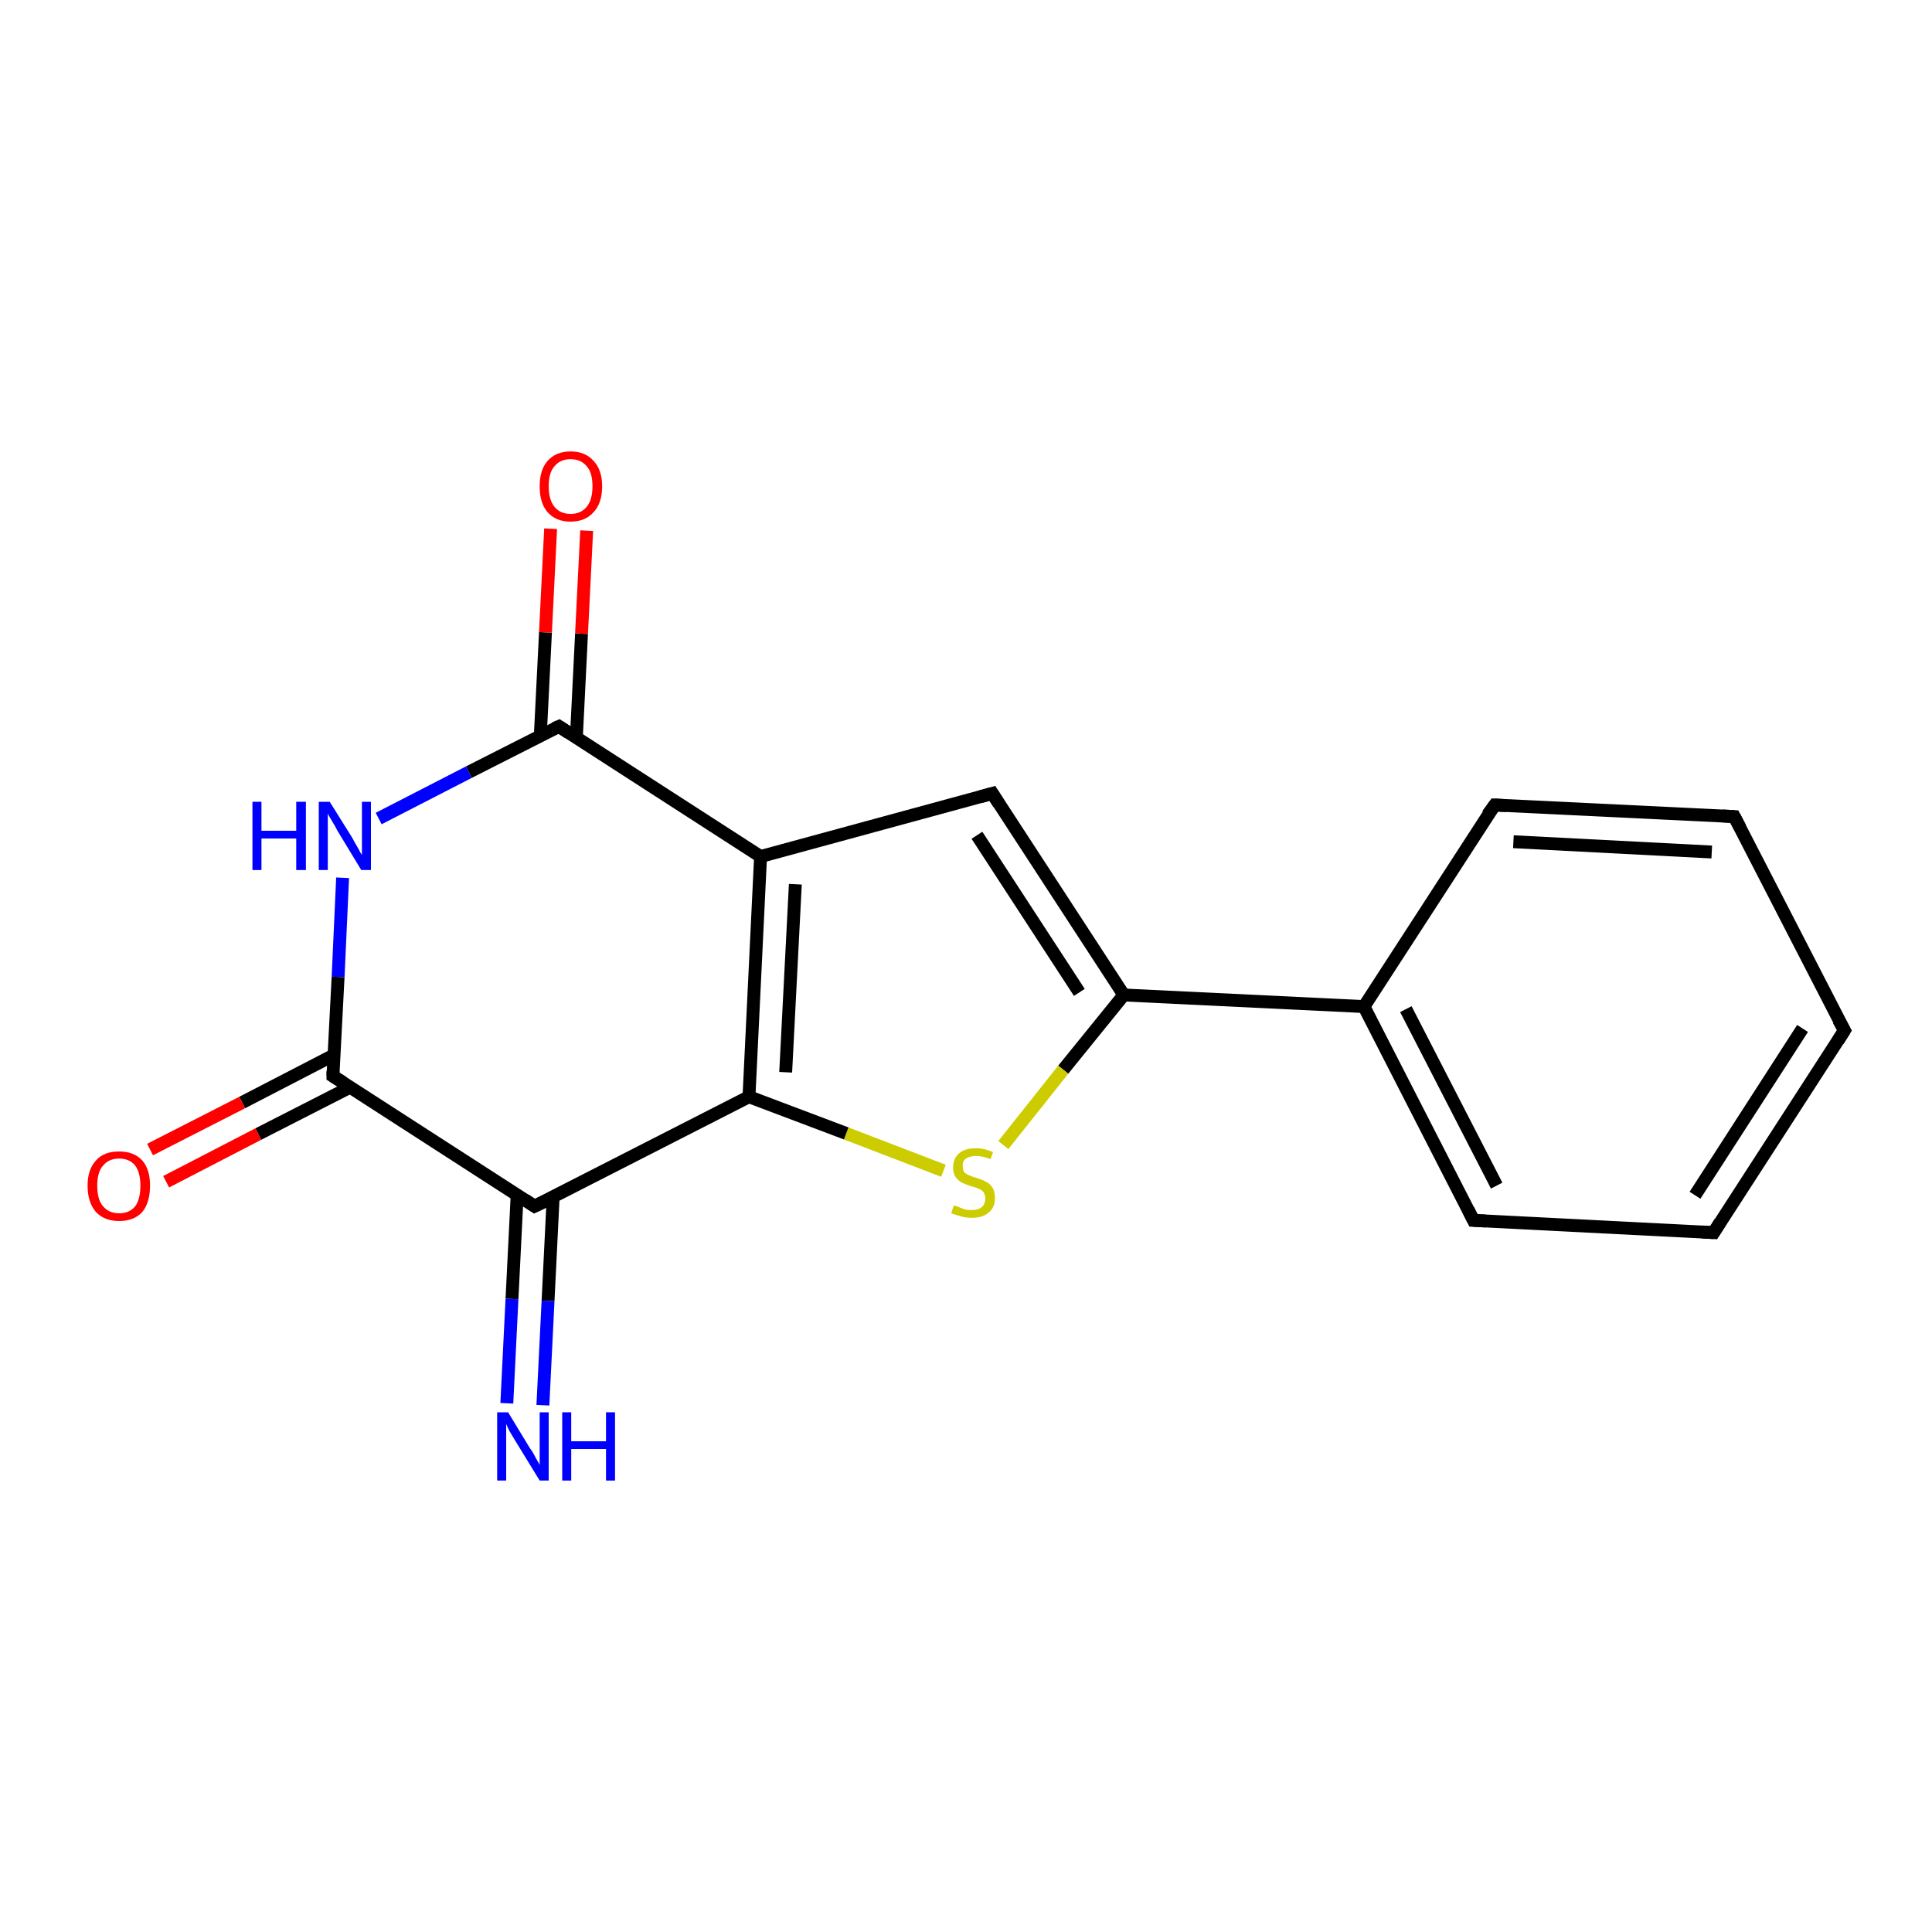 <?xml version='1.0' encoding='iso-8859-1'?>
<svg version='1.1' baseProfile='full'
              xmlns='http://www.w3.org/2000/svg'
                      xmlns:rdkit='http://www.rdkit.org/xml'
                      xmlns:xlink='http://www.w3.org/1999/xlink'
                  xml:space='preserve'
width='300px' height='300px' viewBox='0 0 300 300'>
<!-- END OF HEADER -->
<rect style='opacity:1.0;fill:#FFFFFF;stroke:none' width='300.0' height='300.0' x='0.0' y='0.0'> </rect>
<path class='bond-0 atom-0 atom-1' d='M 211.8,156.3 L 228.8,189.5' style='fill:none;fill-rule:evenodd;stroke:#000000;stroke-width:2.0px;stroke-linecap:butt;stroke-linejoin:miter;stroke-opacity:1' />
<path class='bond-0 atom-0 atom-1' d='M 218.3,156.7 L 232.4,184.1' style='fill:none;fill-rule:evenodd;stroke:#000000;stroke-width:2.0px;stroke-linecap:butt;stroke-linejoin:miter;stroke-opacity:1' />
<path class='bond-1 atom-1 atom-2' d='M 228.8,189.5 L 266.1,191.4' style='fill:none;fill-rule:evenodd;stroke:#000000;stroke-width:2.0px;stroke-linecap:butt;stroke-linejoin:miter;stroke-opacity:1' />
<path class='bond-2 atom-2 atom-3' d='M 266.1,191.4 L 286.4,160.0' style='fill:none;fill-rule:evenodd;stroke:#000000;stroke-width:2.0px;stroke-linecap:butt;stroke-linejoin:miter;stroke-opacity:1' />
<path class='bond-2 atom-2 atom-3' d='M 263.2,185.6 L 279.9,159.7' style='fill:none;fill-rule:evenodd;stroke:#000000;stroke-width:2.0px;stroke-linecap:butt;stroke-linejoin:miter;stroke-opacity:1' />
<path class='bond-3 atom-3 atom-4' d='M 286.4,160.0 L 269.3,126.8' style='fill:none;fill-rule:evenodd;stroke:#000000;stroke-width:2.0px;stroke-linecap:butt;stroke-linejoin:miter;stroke-opacity:1' />
<path class='bond-4 atom-4 atom-5' d='M 269.3,126.8 L 232.1,125.0' style='fill:none;fill-rule:evenodd;stroke:#000000;stroke-width:2.0px;stroke-linecap:butt;stroke-linejoin:miter;stroke-opacity:1' />
<path class='bond-4 atom-4 atom-5' d='M 265.8,132.3 L 235.0,130.7' style='fill:none;fill-rule:evenodd;stroke:#000000;stroke-width:2.0px;stroke-linecap:butt;stroke-linejoin:miter;stroke-opacity:1' />
<path class='bond-5 atom-0 atom-6' d='M 211.8,156.3 L 174.5,154.5' style='fill:none;fill-rule:evenodd;stroke:#000000;stroke-width:2.0px;stroke-linecap:butt;stroke-linejoin:miter;stroke-opacity:1' />
<path class='bond-6 atom-6 atom-7' d='M 174.5,154.5 L 165.1,166.1' style='fill:none;fill-rule:evenodd;stroke:#000000;stroke-width:2.0px;stroke-linecap:butt;stroke-linejoin:miter;stroke-opacity:1' />
<path class='bond-6 atom-6 atom-7' d='M 165.1,166.1 L 155.8,177.8' style='fill:none;fill-rule:evenodd;stroke:#CCCC00;stroke-width:2.0px;stroke-linecap:butt;stroke-linejoin:miter;stroke-opacity:1' />
<path class='bond-7 atom-7 atom-8' d='M 146.5,181.8 L 131.4,176.0' style='fill:none;fill-rule:evenodd;stroke:#CCCC00;stroke-width:2.0px;stroke-linecap:butt;stroke-linejoin:miter;stroke-opacity:1' />
<path class='bond-7 atom-7 atom-8' d='M 131.4,176.0 L 116.3,170.3' style='fill:none;fill-rule:evenodd;stroke:#000000;stroke-width:2.0px;stroke-linecap:butt;stroke-linejoin:miter;stroke-opacity:1' />
<path class='bond-8 atom-8 atom-9' d='M 116.3,170.3 L 118.1,133.0' style='fill:none;fill-rule:evenodd;stroke:#000000;stroke-width:2.0px;stroke-linecap:butt;stroke-linejoin:miter;stroke-opacity:1' />
<path class='bond-8 atom-8 atom-9' d='M 122.0,166.5 L 123.5,137.3' style='fill:none;fill-rule:evenodd;stroke:#000000;stroke-width:2.0px;stroke-linecap:butt;stroke-linejoin:miter;stroke-opacity:1' />
<path class='bond-9 atom-9 atom-10' d='M 118.1,133.0 L 86.8,112.8' style='fill:none;fill-rule:evenodd;stroke:#000000;stroke-width:2.0px;stroke-linecap:butt;stroke-linejoin:miter;stroke-opacity:1' />
<path class='bond-10 atom-10 atom-11' d='M 86.8,112.8 L 72.8,119.9' style='fill:none;fill-rule:evenodd;stroke:#000000;stroke-width:2.0px;stroke-linecap:butt;stroke-linejoin:miter;stroke-opacity:1' />
<path class='bond-10 atom-10 atom-11' d='M 72.8,119.9 L 58.8,127.1' style='fill:none;fill-rule:evenodd;stroke:#0000FF;stroke-width:2.0px;stroke-linecap:butt;stroke-linejoin:miter;stroke-opacity:1' />
<path class='bond-11 atom-11 atom-12' d='M 53.2,136.3 L 52.5,151.7' style='fill:none;fill-rule:evenodd;stroke:#0000FF;stroke-width:2.0px;stroke-linecap:butt;stroke-linejoin:miter;stroke-opacity:1' />
<path class='bond-11 atom-11 atom-12' d='M 52.5,151.7 L 51.7,167.1' style='fill:none;fill-rule:evenodd;stroke:#000000;stroke-width:2.0px;stroke-linecap:butt;stroke-linejoin:miter;stroke-opacity:1' />
<path class='bond-12 atom-12 atom-13' d='M 51.7,167.1 L 83.0,187.3' style='fill:none;fill-rule:evenodd;stroke:#000000;stroke-width:2.0px;stroke-linecap:butt;stroke-linejoin:miter;stroke-opacity:1' />
<path class='bond-13 atom-13 atom-14' d='M 80.3,185.6 L 79.5,201.7' style='fill:none;fill-rule:evenodd;stroke:#000000;stroke-width:2.0px;stroke-linecap:butt;stroke-linejoin:miter;stroke-opacity:1' />
<path class='bond-13 atom-13 atom-14' d='M 79.5,201.7 L 78.7,217.9' style='fill:none;fill-rule:evenodd;stroke:#0000FF;stroke-width:2.0px;stroke-linecap:butt;stroke-linejoin:miter;stroke-opacity:1' />
<path class='bond-13 atom-13 atom-14' d='M 85.9,185.8 L 85.1,202.0' style='fill:none;fill-rule:evenodd;stroke:#000000;stroke-width:2.0px;stroke-linecap:butt;stroke-linejoin:miter;stroke-opacity:1' />
<path class='bond-13 atom-13 atom-14' d='M 85.1,202.0 L 84.3,218.2' style='fill:none;fill-rule:evenodd;stroke:#0000FF;stroke-width:2.0px;stroke-linecap:butt;stroke-linejoin:miter;stroke-opacity:1' />
<path class='bond-14 atom-12 atom-15' d='M 51.9,163.8 L 37.6,171.2' style='fill:none;fill-rule:evenodd;stroke:#000000;stroke-width:2.0px;stroke-linecap:butt;stroke-linejoin:miter;stroke-opacity:1' />
<path class='bond-14 atom-12 atom-15' d='M 37.6,171.2 L 23.3,178.5' style='fill:none;fill-rule:evenodd;stroke:#FF0000;stroke-width:2.0px;stroke-linecap:butt;stroke-linejoin:miter;stroke-opacity:1' />
<path class='bond-14 atom-12 atom-15' d='M 54.4,168.8 L 40.1,176.1' style='fill:none;fill-rule:evenodd;stroke:#000000;stroke-width:2.0px;stroke-linecap:butt;stroke-linejoin:miter;stroke-opacity:1' />
<path class='bond-14 atom-12 atom-15' d='M 40.1,176.1 L 25.8,183.5' style='fill:none;fill-rule:evenodd;stroke:#FF0000;stroke-width:2.0px;stroke-linecap:butt;stroke-linejoin:miter;stroke-opacity:1' />
<path class='bond-15 atom-10 atom-16' d='M 89.5,114.5 L 90.3,98.4' style='fill:none;fill-rule:evenodd;stroke:#000000;stroke-width:2.0px;stroke-linecap:butt;stroke-linejoin:miter;stroke-opacity:1' />
<path class='bond-15 atom-10 atom-16' d='M 90.3,98.4 L 91.1,82.4' style='fill:none;fill-rule:evenodd;stroke:#FF0000;stroke-width:2.0px;stroke-linecap:butt;stroke-linejoin:miter;stroke-opacity:1' />
<path class='bond-15 atom-10 atom-16' d='M 83.9,114.2 L 84.7,98.2' style='fill:none;fill-rule:evenodd;stroke:#000000;stroke-width:2.0px;stroke-linecap:butt;stroke-linejoin:miter;stroke-opacity:1' />
<path class='bond-15 atom-10 atom-16' d='M 84.7,98.2 L 85.5,82.1' style='fill:none;fill-rule:evenodd;stroke:#FF0000;stroke-width:2.0px;stroke-linecap:butt;stroke-linejoin:miter;stroke-opacity:1' />
<path class='bond-16 atom-9 atom-17' d='M 118.1,133.0 L 154.1,123.2' style='fill:none;fill-rule:evenodd;stroke:#000000;stroke-width:2.0px;stroke-linecap:butt;stroke-linejoin:miter;stroke-opacity:1' />
<path class='bond-17 atom-5 atom-0' d='M 232.1,125.0 L 211.8,156.3' style='fill:none;fill-rule:evenodd;stroke:#000000;stroke-width:2.0px;stroke-linecap:butt;stroke-linejoin:miter;stroke-opacity:1' />
<path class='bond-18 atom-13 atom-8' d='M 83.0,187.3 L 116.3,170.3' style='fill:none;fill-rule:evenodd;stroke:#000000;stroke-width:2.0px;stroke-linecap:butt;stroke-linejoin:miter;stroke-opacity:1' />
<path class='bond-19 atom-17 atom-6' d='M 154.1,123.2 L 174.5,154.5' style='fill:none;fill-rule:evenodd;stroke:#000000;stroke-width:2.0px;stroke-linecap:butt;stroke-linejoin:miter;stroke-opacity:1' />
<path class='bond-19 atom-17 atom-6' d='M 151.7,129.7 L 167.6,154.1' style='fill:none;fill-rule:evenodd;stroke:#000000;stroke-width:2.0px;stroke-linecap:butt;stroke-linejoin:miter;stroke-opacity:1' />
<path d='M 228.0,187.9 L 228.8,189.5 L 230.7,189.6' style='fill:none;stroke:#000000;stroke-width:2.0px;stroke-linecap:butt;stroke-linejoin:miter;stroke-opacity:1;' />
<path d='M 264.3,191.3 L 266.1,191.4 L 267.1,189.8' style='fill:none;stroke:#000000;stroke-width:2.0px;stroke-linecap:butt;stroke-linejoin:miter;stroke-opacity:1;' />
<path d='M 285.4,161.6 L 286.4,160.0 L 285.5,158.4' style='fill:none;stroke:#000000;stroke-width:2.0px;stroke-linecap:butt;stroke-linejoin:miter;stroke-opacity:1;' />
<path d='M 270.2,128.5 L 269.3,126.8 L 267.5,126.7' style='fill:none;stroke:#000000;stroke-width:2.0px;stroke-linecap:butt;stroke-linejoin:miter;stroke-opacity:1;' />
<path d='M 233.9,125.1 L 232.1,125.0 L 231.0,126.5' style='fill:none;stroke:#000000;stroke-width:2.0px;stroke-linecap:butt;stroke-linejoin:miter;stroke-opacity:1;' />
<path d='M 88.3,113.8 L 86.8,112.8 L 86.1,113.1' style='fill:none;stroke:#000000;stroke-width:2.0px;stroke-linecap:butt;stroke-linejoin:miter;stroke-opacity:1;' />
<path d='M 51.7,166.3 L 51.7,167.1 L 53.3,168.1' style='fill:none;stroke:#000000;stroke-width:2.0px;stroke-linecap:butt;stroke-linejoin:miter;stroke-opacity:1;' />
<path d='M 81.5,186.3 L 83.0,187.3 L 84.7,186.5' style='fill:none;stroke:#000000;stroke-width:2.0px;stroke-linecap:butt;stroke-linejoin:miter;stroke-opacity:1;' />
<path d='M 152.3,123.7 L 154.1,123.2 L 155.1,124.8' style='fill:none;stroke:#000000;stroke-width:2.0px;stroke-linecap:butt;stroke-linejoin:miter;stroke-opacity:1;' />
<path class='atom-7' d='M 148.1 187.2
Q 148.3 187.2, 148.8 187.4
Q 149.3 187.6, 149.8 187.8
Q 150.3 187.9, 150.9 187.9
Q 151.9 187.9, 152.5 187.4
Q 153.0 186.9, 153.0 186.1
Q 153.0 185.5, 152.7 185.1
Q 152.5 184.8, 152.0 184.6
Q 151.6 184.4, 150.8 184.2
Q 149.9 183.9, 149.3 183.6
Q 148.8 183.3, 148.4 182.8
Q 148.0 182.2, 148.0 181.3
Q 148.0 179.9, 148.9 179.1
Q 149.8 178.3, 151.6 178.3
Q 152.8 178.3, 154.2 178.9
L 153.8 180.0
Q 152.6 179.5, 151.6 179.5
Q 150.6 179.5, 150.0 179.9
Q 149.4 180.3, 149.5 181.1
Q 149.5 181.6, 149.7 182.0
Q 150.0 182.3, 150.5 182.5
Q 150.9 182.7, 151.6 182.9
Q 152.6 183.2, 153.1 183.5
Q 153.7 183.8, 154.1 184.4
Q 154.5 185.0, 154.5 186.1
Q 154.5 187.5, 153.5 188.3
Q 152.6 189.1, 150.9 189.1
Q 150.0 189.1, 149.3 188.9
Q 148.6 188.7, 147.7 188.4
L 148.1 187.2
' fill='#CCCC00'/>
<path class='atom-11' d='M 39.2 124.5
L 40.6 124.5
L 40.6 129.0
L 46.0 129.0
L 46.0 124.5
L 47.5 124.5
L 47.5 135.1
L 46.0 135.1
L 46.0 130.2
L 40.6 130.2
L 40.6 135.1
L 39.2 135.1
L 39.2 124.5
' fill='#0000FF'/>
<path class='atom-11' d='M 51.2 124.5
L 54.7 130.1
Q 55.0 130.7, 55.6 131.7
Q 56.1 132.7, 56.2 132.7
L 56.2 124.5
L 57.6 124.5
L 57.6 135.1
L 56.1 135.1
L 52.4 129.0
Q 52.0 128.2, 51.5 127.4
Q 51.0 126.6, 50.9 126.3
L 50.9 135.1
L 49.5 135.1
L 49.5 124.5
L 51.2 124.5
' fill='#0000FF'/>
<path class='atom-14' d='M 78.9 219.3
L 82.3 224.9
Q 82.7 225.4, 83.2 226.4
Q 83.8 227.4, 83.8 227.5
L 83.8 219.3
L 85.2 219.3
L 85.2 229.9
L 83.8 229.9
L 80.0 223.7
Q 79.6 223.0, 79.1 222.2
Q 78.7 221.4, 78.6 221.1
L 78.6 229.9
L 77.2 229.9
L 77.2 219.3
L 78.9 219.3
' fill='#0000FF'/>
<path class='atom-14' d='M 87.3 219.3
L 88.7 219.3
L 88.7 223.8
L 94.1 223.8
L 94.1 219.3
L 95.5 219.3
L 95.5 229.9
L 94.1 229.9
L 94.1 225.0
L 88.7 225.0
L 88.7 229.9
L 87.3 229.9
L 87.3 219.3
' fill='#0000FF'/>
<path class='atom-15' d='M 13.6 184.1
Q 13.6 181.6, 14.9 180.2
Q 16.1 178.8, 18.5 178.8
Q 20.8 178.8, 22.1 180.2
Q 23.3 181.6, 23.3 184.1
Q 23.3 186.7, 22.1 188.2
Q 20.8 189.6, 18.5 189.6
Q 16.2 189.6, 14.9 188.2
Q 13.6 186.7, 13.6 184.1
M 18.5 188.4
Q 20.1 188.4, 21.0 187.3
Q 21.8 186.2, 21.8 184.1
Q 21.8 182.1, 21.0 181.0
Q 20.1 179.9, 18.5 179.9
Q 16.9 179.9, 16.0 181.0
Q 15.1 182.0, 15.1 184.1
Q 15.1 186.3, 16.0 187.3
Q 16.9 188.4, 18.5 188.4
' fill='#FF0000'/>
<path class='atom-16' d='M 83.8 75.5
Q 83.8 73.0, 85.0 71.6
Q 86.3 70.1, 88.6 70.1
Q 90.9 70.1, 92.2 71.6
Q 93.5 73.0, 93.5 75.5
Q 93.5 78.1, 92.2 79.5
Q 90.9 81.0, 88.6 81.0
Q 86.3 81.0, 85.0 79.5
Q 83.8 78.1, 83.8 75.5
M 88.6 79.8
Q 90.2 79.8, 91.1 78.7
Q 92.0 77.6, 92.0 75.5
Q 92.0 73.4, 91.1 72.4
Q 90.2 71.3, 88.6 71.3
Q 87.0 71.3, 86.1 72.4
Q 85.2 73.4, 85.2 75.5
Q 85.2 77.6, 86.1 78.7
Q 87.0 79.8, 88.6 79.8
' fill='#FF0000'/>
</svg>
